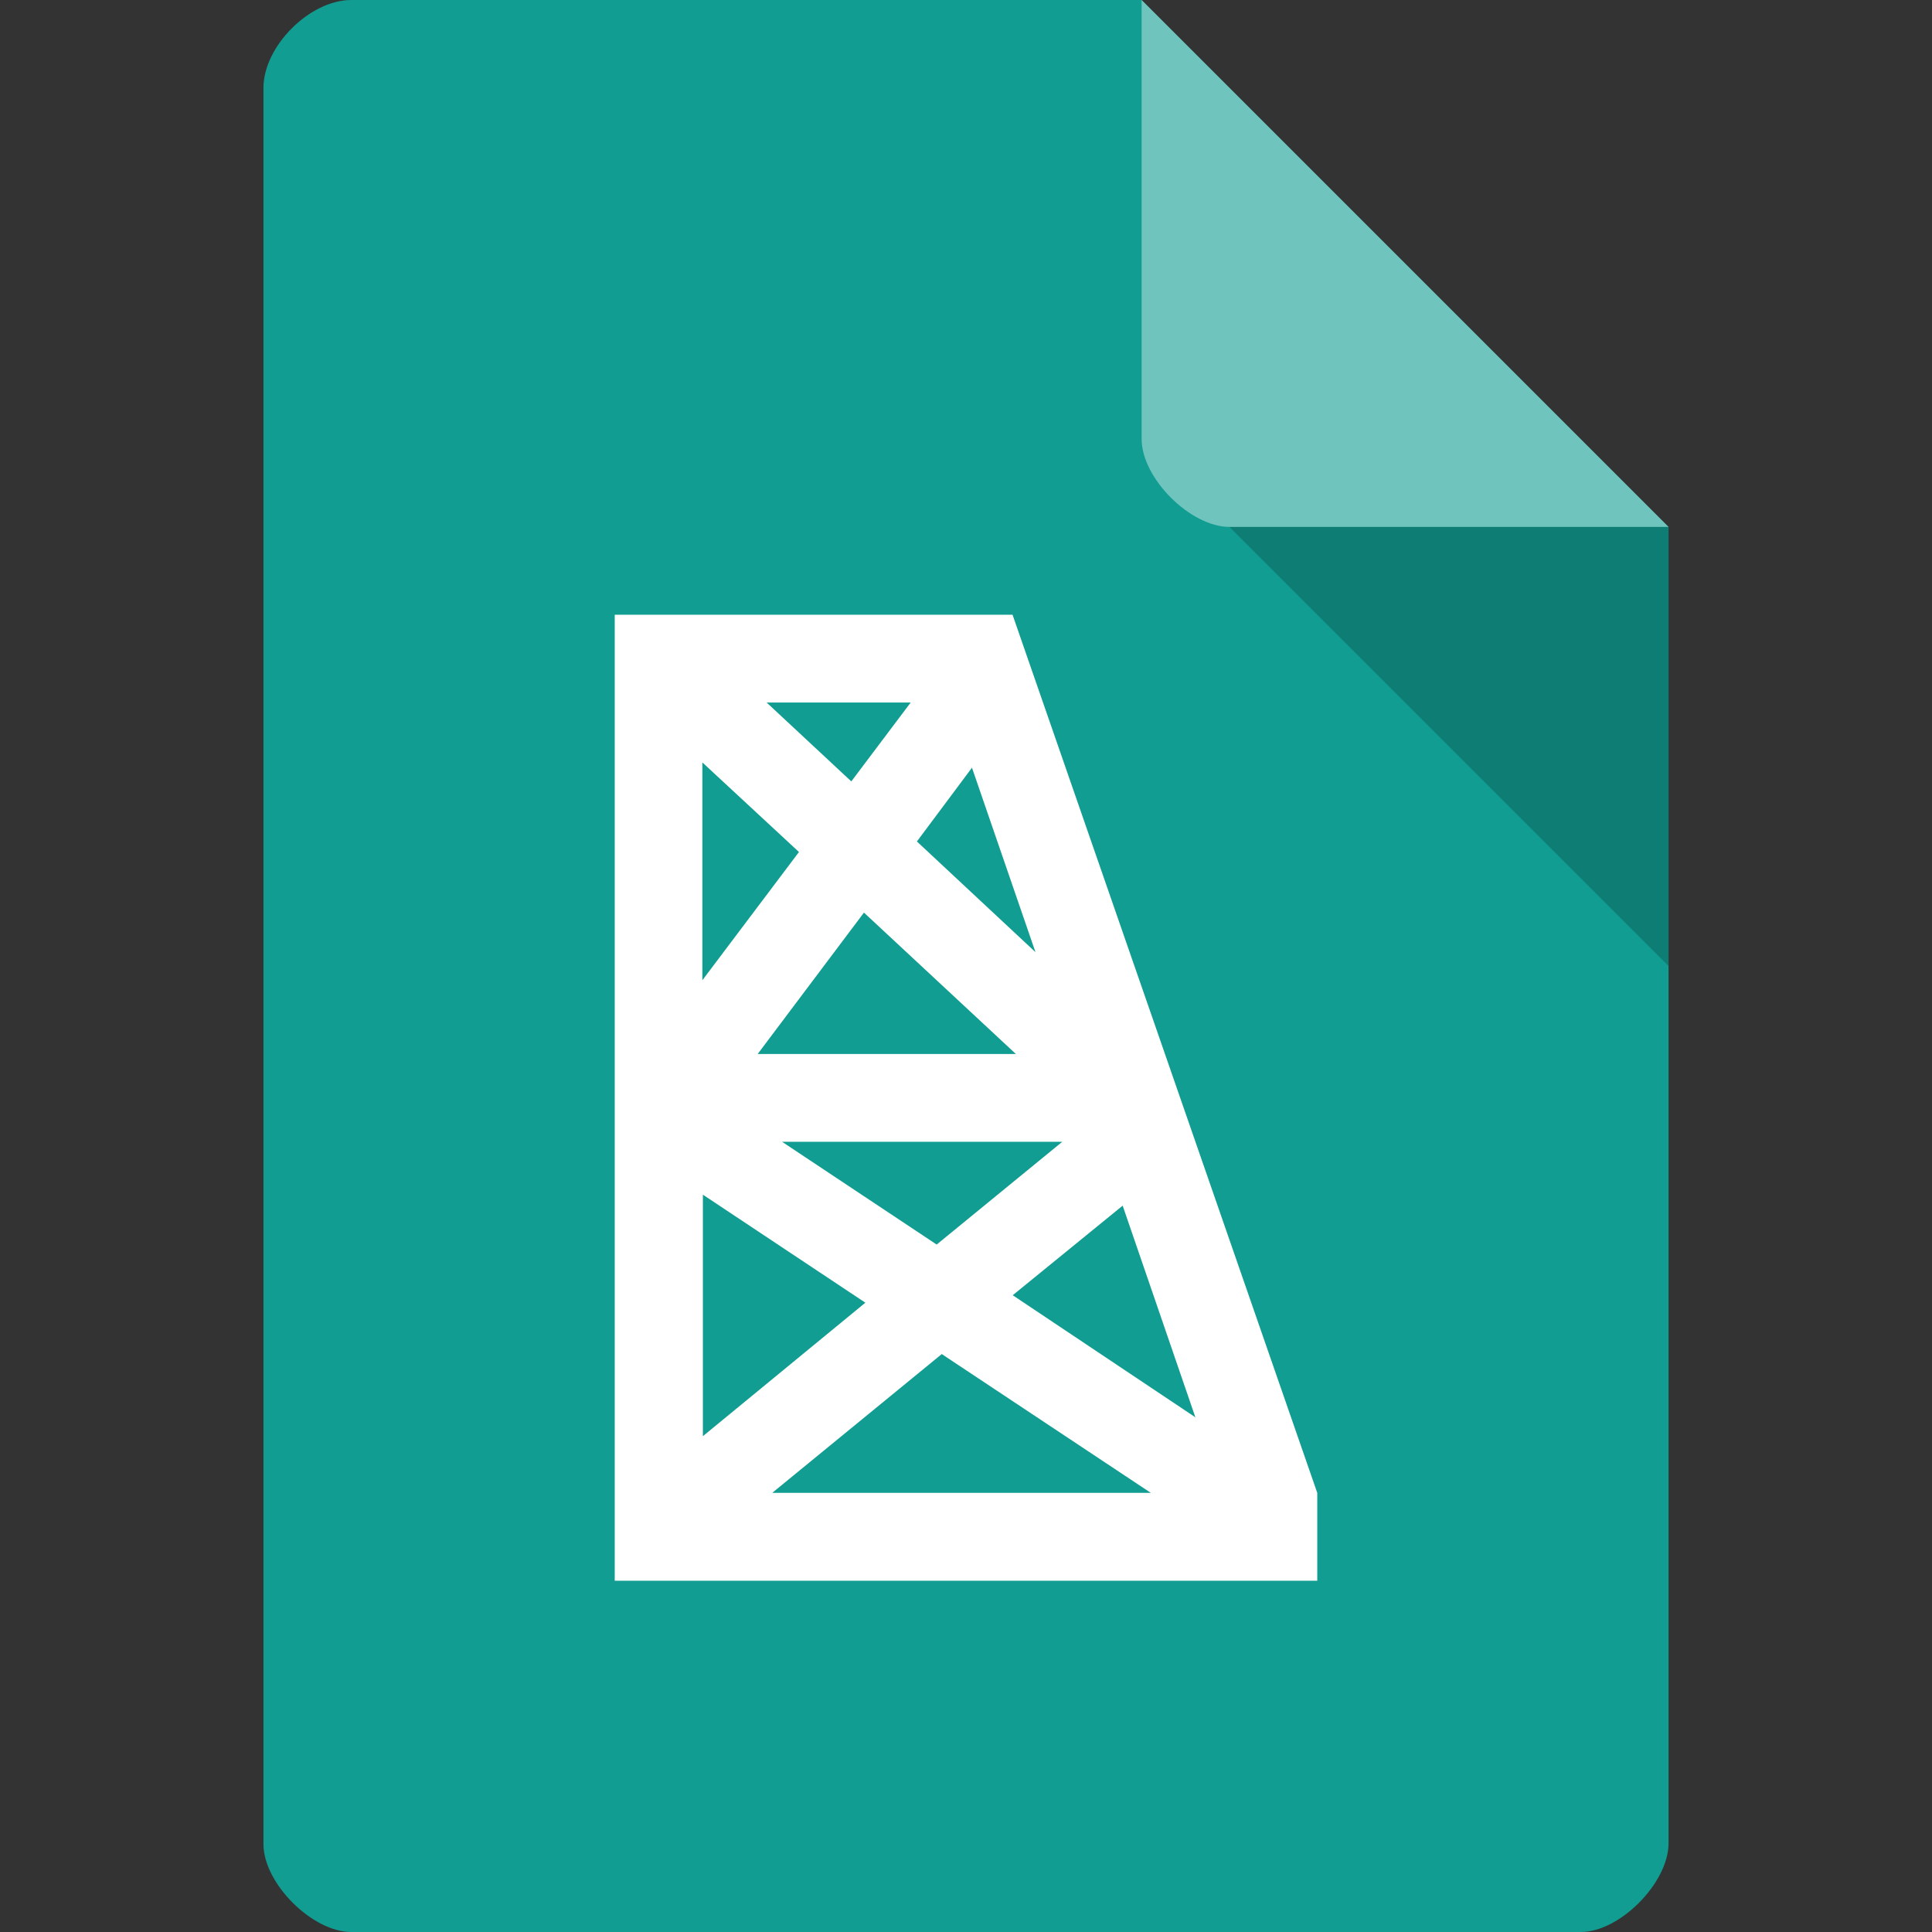 <svg version="1.1" viewBox="0 0 22 22" xmlns="http://www.w3.org/2000/svg">
 <rect x="0" y="0" width="22" height="22" fill="#333333" stroke="none"/>
 <path d="m4 0c-0.473 0-1 0.527-1 1v20c0 0.445 0.555 1 1 1h14c0.445 0 0.992-0.555 1-1v-15l-6-6z" style="fill:#119d92"/>
 <path d="m14 6 5 5v-5z" style="opacity:.2"/>
 <path d="m13 0 6 6h-5c-0.445 0-1-0.555-1-1z" style="opacity:.4;fill:#fff"/>
 <path d="m7 7v11h8v-1l-3.47-10zm1.73 1h1.64l-0.676 0.898zm-0.732 0.682 1.1 1.02-1.1 1.46zm3.07 0.06 0.723 2.1-1.35-1.26zm-1.23 1.65 1.73 1.61h-2.94zm-0.932 2.61h3.19l-1.43 1.17zm-0.902 0.602 1.85 1.23-1.85 1.52zm4.78 0.125 0.828 2.41-2.08-1.39zm-2.06 1.69 2.38 1.58h-4.31z" style="fill:#fff"/>
</svg>
